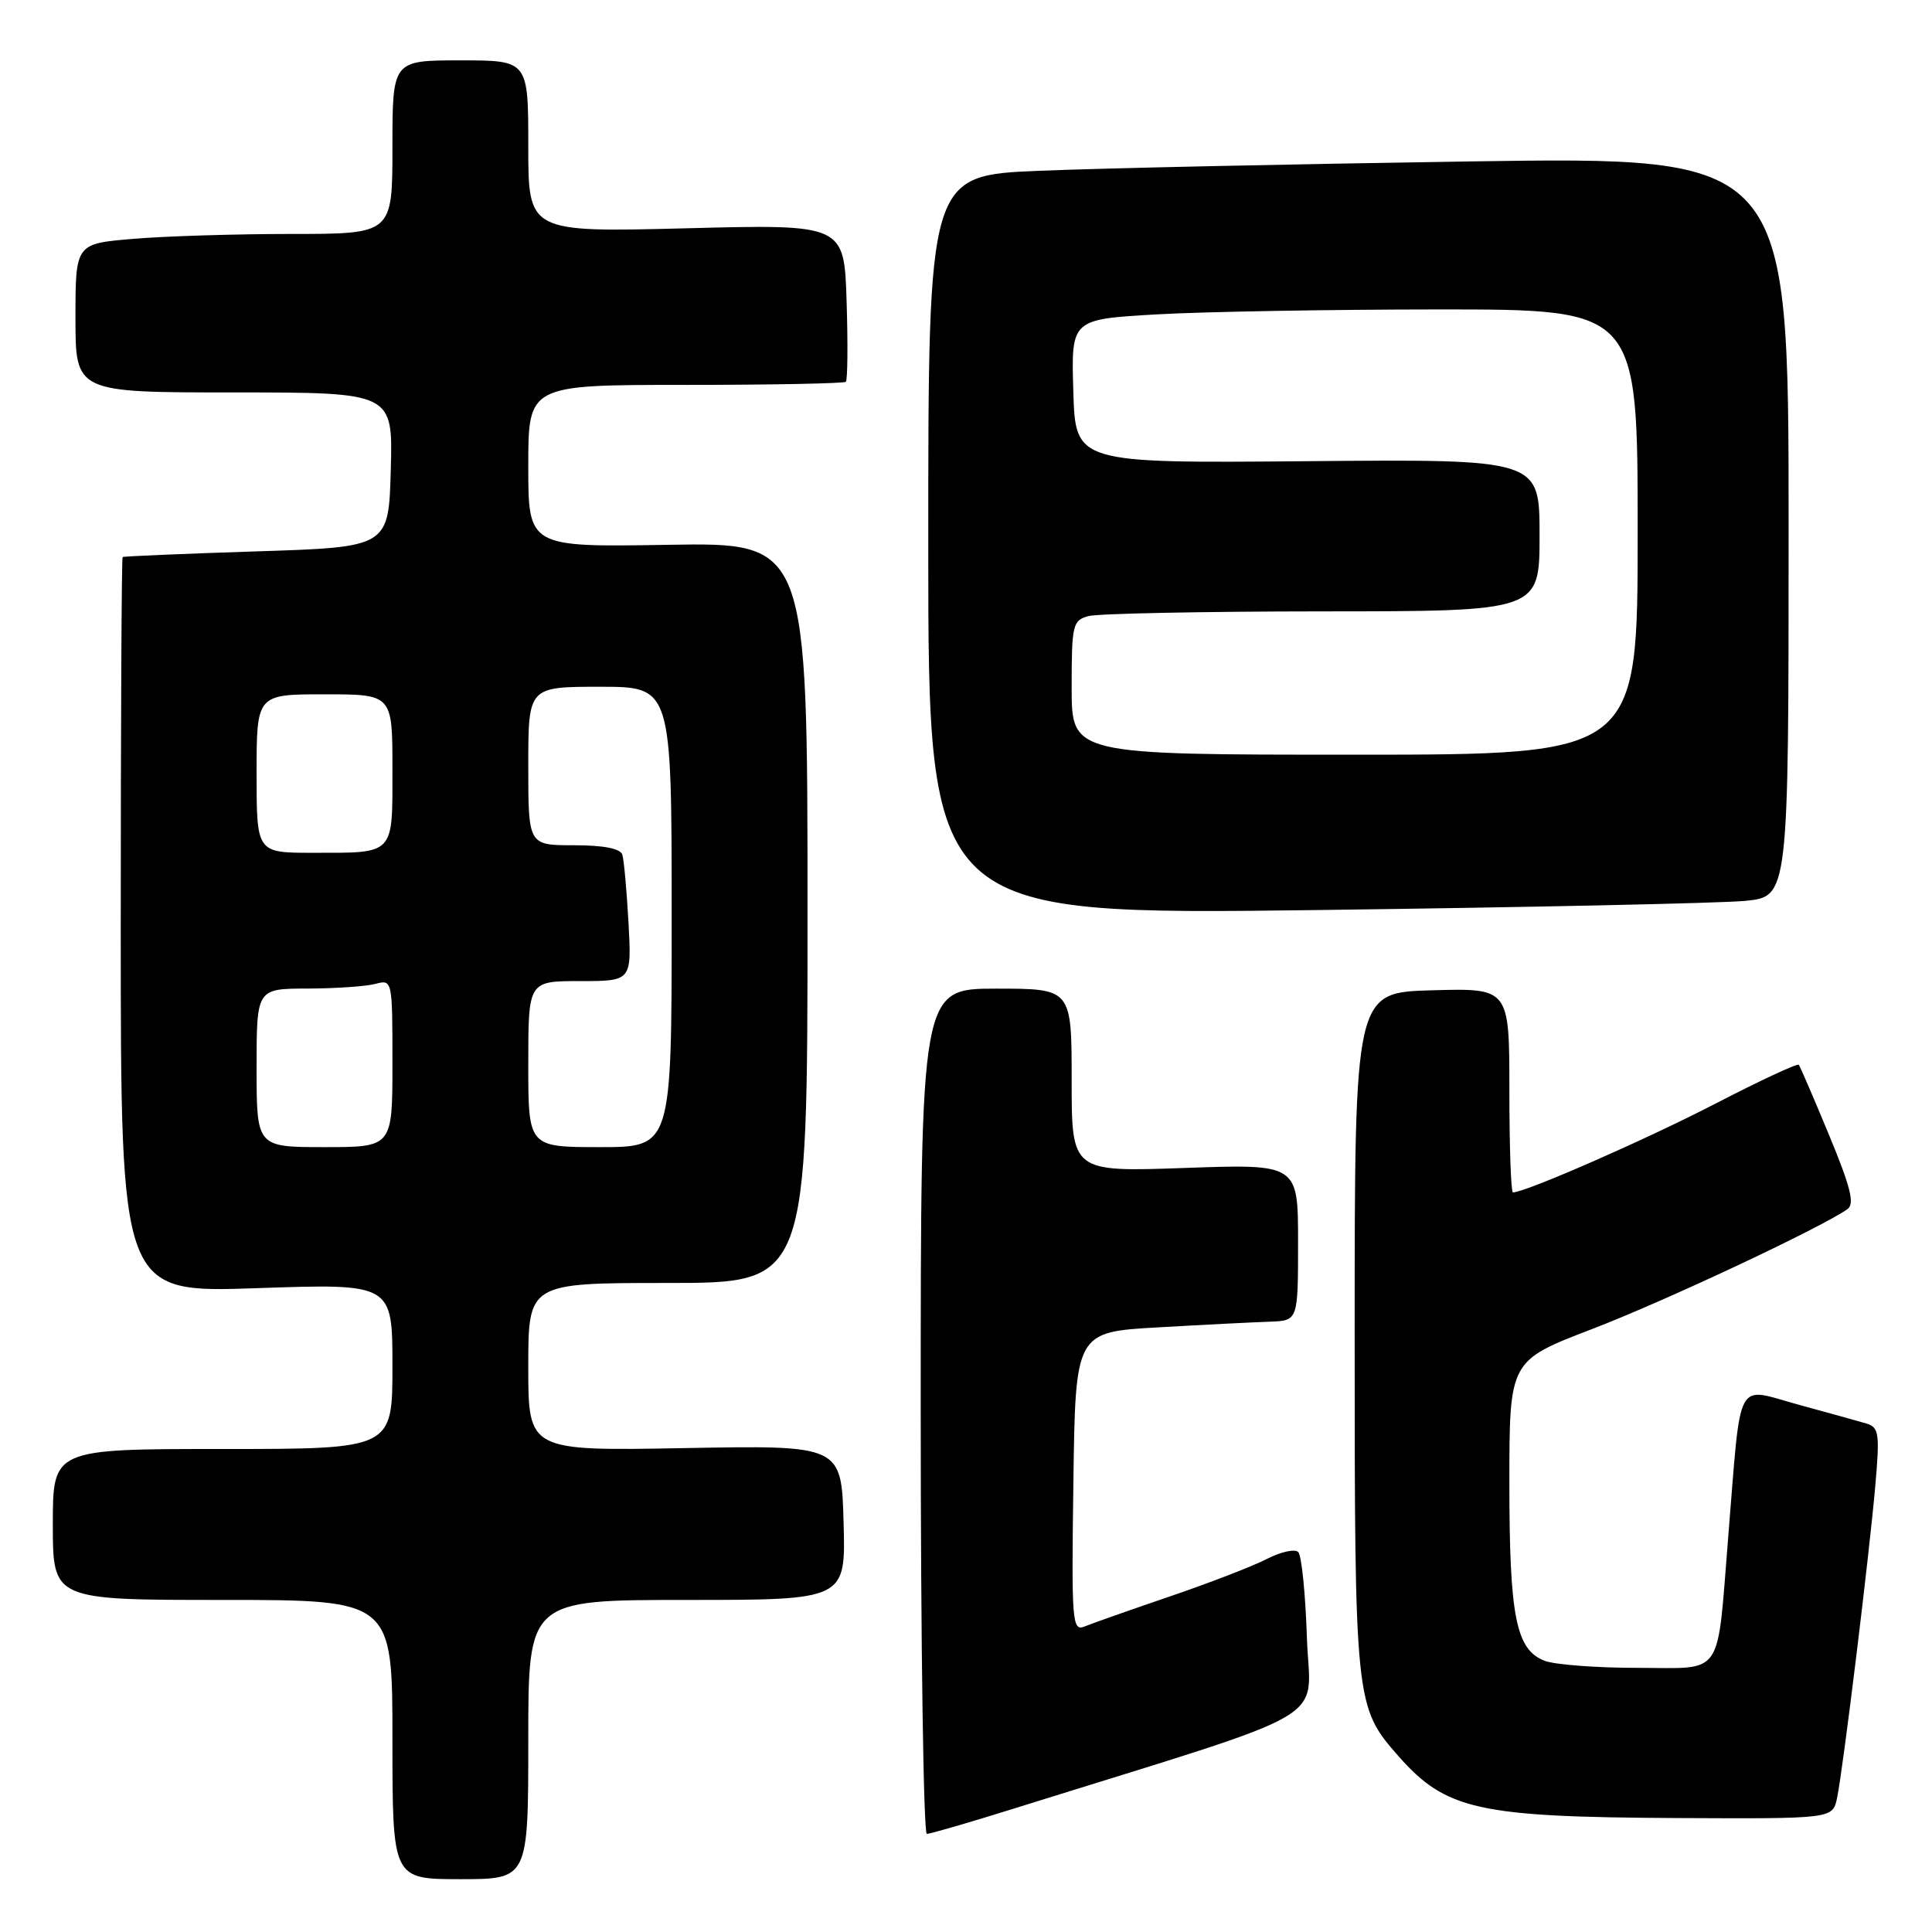 <?xml version="1.0" encoding="UTF-8" standalone="no"?>
<!DOCTYPE svg PUBLIC "-//W3C//DTD SVG 1.1//EN" "http://www.w3.org/Graphics/SVG/1.1/DTD/svg11.dtd" >
<svg xmlns="http://www.w3.org/2000/svg" xmlns:xlink="http://www.w3.org/1999/xlink" version="1.1" viewBox="0 0 256 256">
 <g >
 <path fill="currentColor"
d=" M 70.00 230.50 C 70.00 212.00 70.00 212.00 91.03 212.00 C 112.07 212.00 112.07 212.00 111.78 201.75 C 111.50 191.50 111.50 191.50 90.75 191.88 C 70.00 192.26 70.00 192.26 70.00 181.13 C 70.00 170.00 70.00 170.00 88.50 170.00 C 107.00 170.00 107.00 170.00 107.00 120.94 C 107.00 71.88 107.00 71.88 88.50 72.19 C 70.00 72.50 70.00 72.50 70.00 61.75 C 70.00 51.00 70.00 51.00 90.83 51.00 C 102.29 51.00 111.85 50.81 112.08 50.59 C 112.31 50.36 112.36 45.57 112.18 39.94 C 111.86 29.71 111.86 29.71 90.93 30.25 C 70.00 30.78 70.00 30.78 70.00 19.39 C 70.00 8.00 70.00 8.00 61.00 8.00 C 52.00 8.00 52.00 8.00 52.00 19.50 C 52.00 31.00 52.00 31.00 38.65 31.00 C 31.31 31.00 21.86 31.29 17.65 31.65 C 10.00 32.29 10.00 32.29 10.00 42.15 C 10.00 52.00 10.00 52.00 31.03 52.00 C 52.07 52.00 52.07 52.00 51.78 62.25 C 51.50 72.50 51.50 72.50 34.00 73.06 C 24.38 73.37 16.39 73.71 16.25 73.81 C 16.11 73.91 16.00 95.90 16.00 122.66 C 16.00 171.31 16.00 171.31 34.00 170.69 C 52.00 170.07 52.00 170.07 52.00 181.03 C 52.00 192.00 52.00 192.00 29.50 192.00 C 7.00 192.00 7.00 192.00 7.00 202.00 C 7.00 212.00 7.00 212.00 29.50 212.00 C 52.00 212.00 52.00 212.00 52.00 230.50 C 52.00 249.00 52.00 249.00 61.00 249.00 C 70.00 249.00 70.00 249.00 70.00 230.50 Z  M 134.56 239.58 C 177.90 226.03 173.54 228.59 173.17 216.95 C 172.98 211.20 172.47 206.12 172.03 205.66 C 171.59 205.21 169.73 205.61 167.89 206.56 C 166.05 207.51 160.26 209.75 155.03 211.53 C 149.79 213.32 144.70 215.11 143.73 215.51 C 142.06 216.19 141.97 215.04 142.23 196.37 C 142.50 176.50 142.50 176.50 153.50 175.88 C 159.55 175.53 166.19 175.20 168.25 175.13 C 172.00 175.00 172.00 175.00 172.00 164.61 C 172.00 154.23 172.00 154.23 157.00 154.76 C 142.00 155.29 142.00 155.29 142.00 143.15 C 142.00 131.00 142.00 131.00 132.00 131.00 C 122.00 131.00 122.00 131.00 122.00 187.00 C 122.00 217.80 122.37 243.00 122.81 243.00 C 123.26 243.00 128.55 241.46 134.56 239.58 Z  M 243.42 238.25 C 244.21 234.47 247.67 206.20 248.49 196.84 C 249.09 189.96 248.97 189.13 247.33 188.63 C 246.32 188.33 242.25 187.20 238.28 186.12 C 229.85 183.81 230.75 182.12 229.01 203.50 C 227.46 222.60 228.56 221.00 216.95 221.00 C 211.55 221.00 206.03 220.58 204.69 220.07 C 200.87 218.62 200.00 214.24 200.00 196.50 C 200.00 180.31 200.00 180.31 210.92 176.12 C 220.48 172.46 241.15 162.76 244.78 160.23 C 245.78 159.54 245.25 157.38 242.37 150.42 C 240.34 145.52 238.53 141.32 238.35 141.09 C 238.17 140.87 233.18 143.20 227.26 146.26 C 218.21 150.95 202.13 158.00 200.47 158.00 C 200.21 158.00 200.00 151.91 200.00 144.47 C 200.00 130.93 200.00 130.93 189.75 131.22 C 179.50 131.50 179.50 131.50 179.50 176.50 C 179.50 225.59 179.56 226.15 185.25 232.64 C 191.57 239.82 195.80 240.77 222.17 240.90 C 242.84 241.00 242.84 241.00 243.42 238.25 Z  M 231.25 119.37 C 237.00 118.80 237.00 118.80 237.00 69.78 C 237.00 20.76 237.00 20.76 194.75 21.39 C 171.51 21.74 145.86 22.29 137.75 22.63 C 123.00 23.23 123.00 23.23 123.00 72.23 C 123.00 121.23 123.00 121.23 174.25 120.59 C 202.44 120.23 228.09 119.68 231.25 119.37 Z  M 34.00 141.50 C 34.00 131.00 34.00 131.00 40.75 130.99 C 44.46 130.98 48.51 130.70 49.75 130.37 C 51.98 129.77 52.00 129.84 52.00 140.88 C 52.00 152.00 52.00 152.00 43.00 152.00 C 34.00 152.00 34.00 152.00 34.00 141.50 Z  M 70.00 141.00 C 70.00 130.00 70.00 130.00 76.85 130.00 C 83.70 130.00 83.70 130.00 83.28 122.25 C 83.04 117.99 82.68 113.94 82.46 113.25 C 82.20 112.43 79.98 112.00 76.03 112.00 C 70.00 112.00 70.00 112.00 70.00 101.50 C 70.00 91.00 70.00 91.00 79.50 91.00 C 89.00 91.00 89.00 91.00 89.00 121.50 C 89.00 152.00 89.00 152.00 79.50 152.00 C 70.00 152.00 70.00 152.00 70.00 141.00 Z  M 34.00 102.50 C 34.00 92.00 34.00 92.00 43.00 92.00 C 52.00 92.00 52.00 92.00 52.00 101.89 C 52.00 113.41 52.39 113.00 41.42 113.00 C 34.00 113.00 34.00 113.00 34.00 102.50 Z  M 142.00 91.12 C 142.00 82.75 142.13 82.20 144.25 81.63 C 145.49 81.30 159.44 81.02 175.25 81.01 C 204.00 81.00 204.00 81.00 204.00 70.92 C 204.00 60.84 204.00 60.84 173.25 61.11 C 142.50 61.38 142.50 61.38 142.22 51.84 C 141.93 42.31 141.93 42.31 153.22 41.66 C 159.42 41.30 176.31 41.01 190.75 41.00 C 217.00 41.00 217.00 41.00 217.00 70.50 C 217.00 100.00 217.00 100.00 179.50 100.00 C 142.00 100.00 142.00 100.00 142.00 91.12 Z "/>
</g>
</svg>